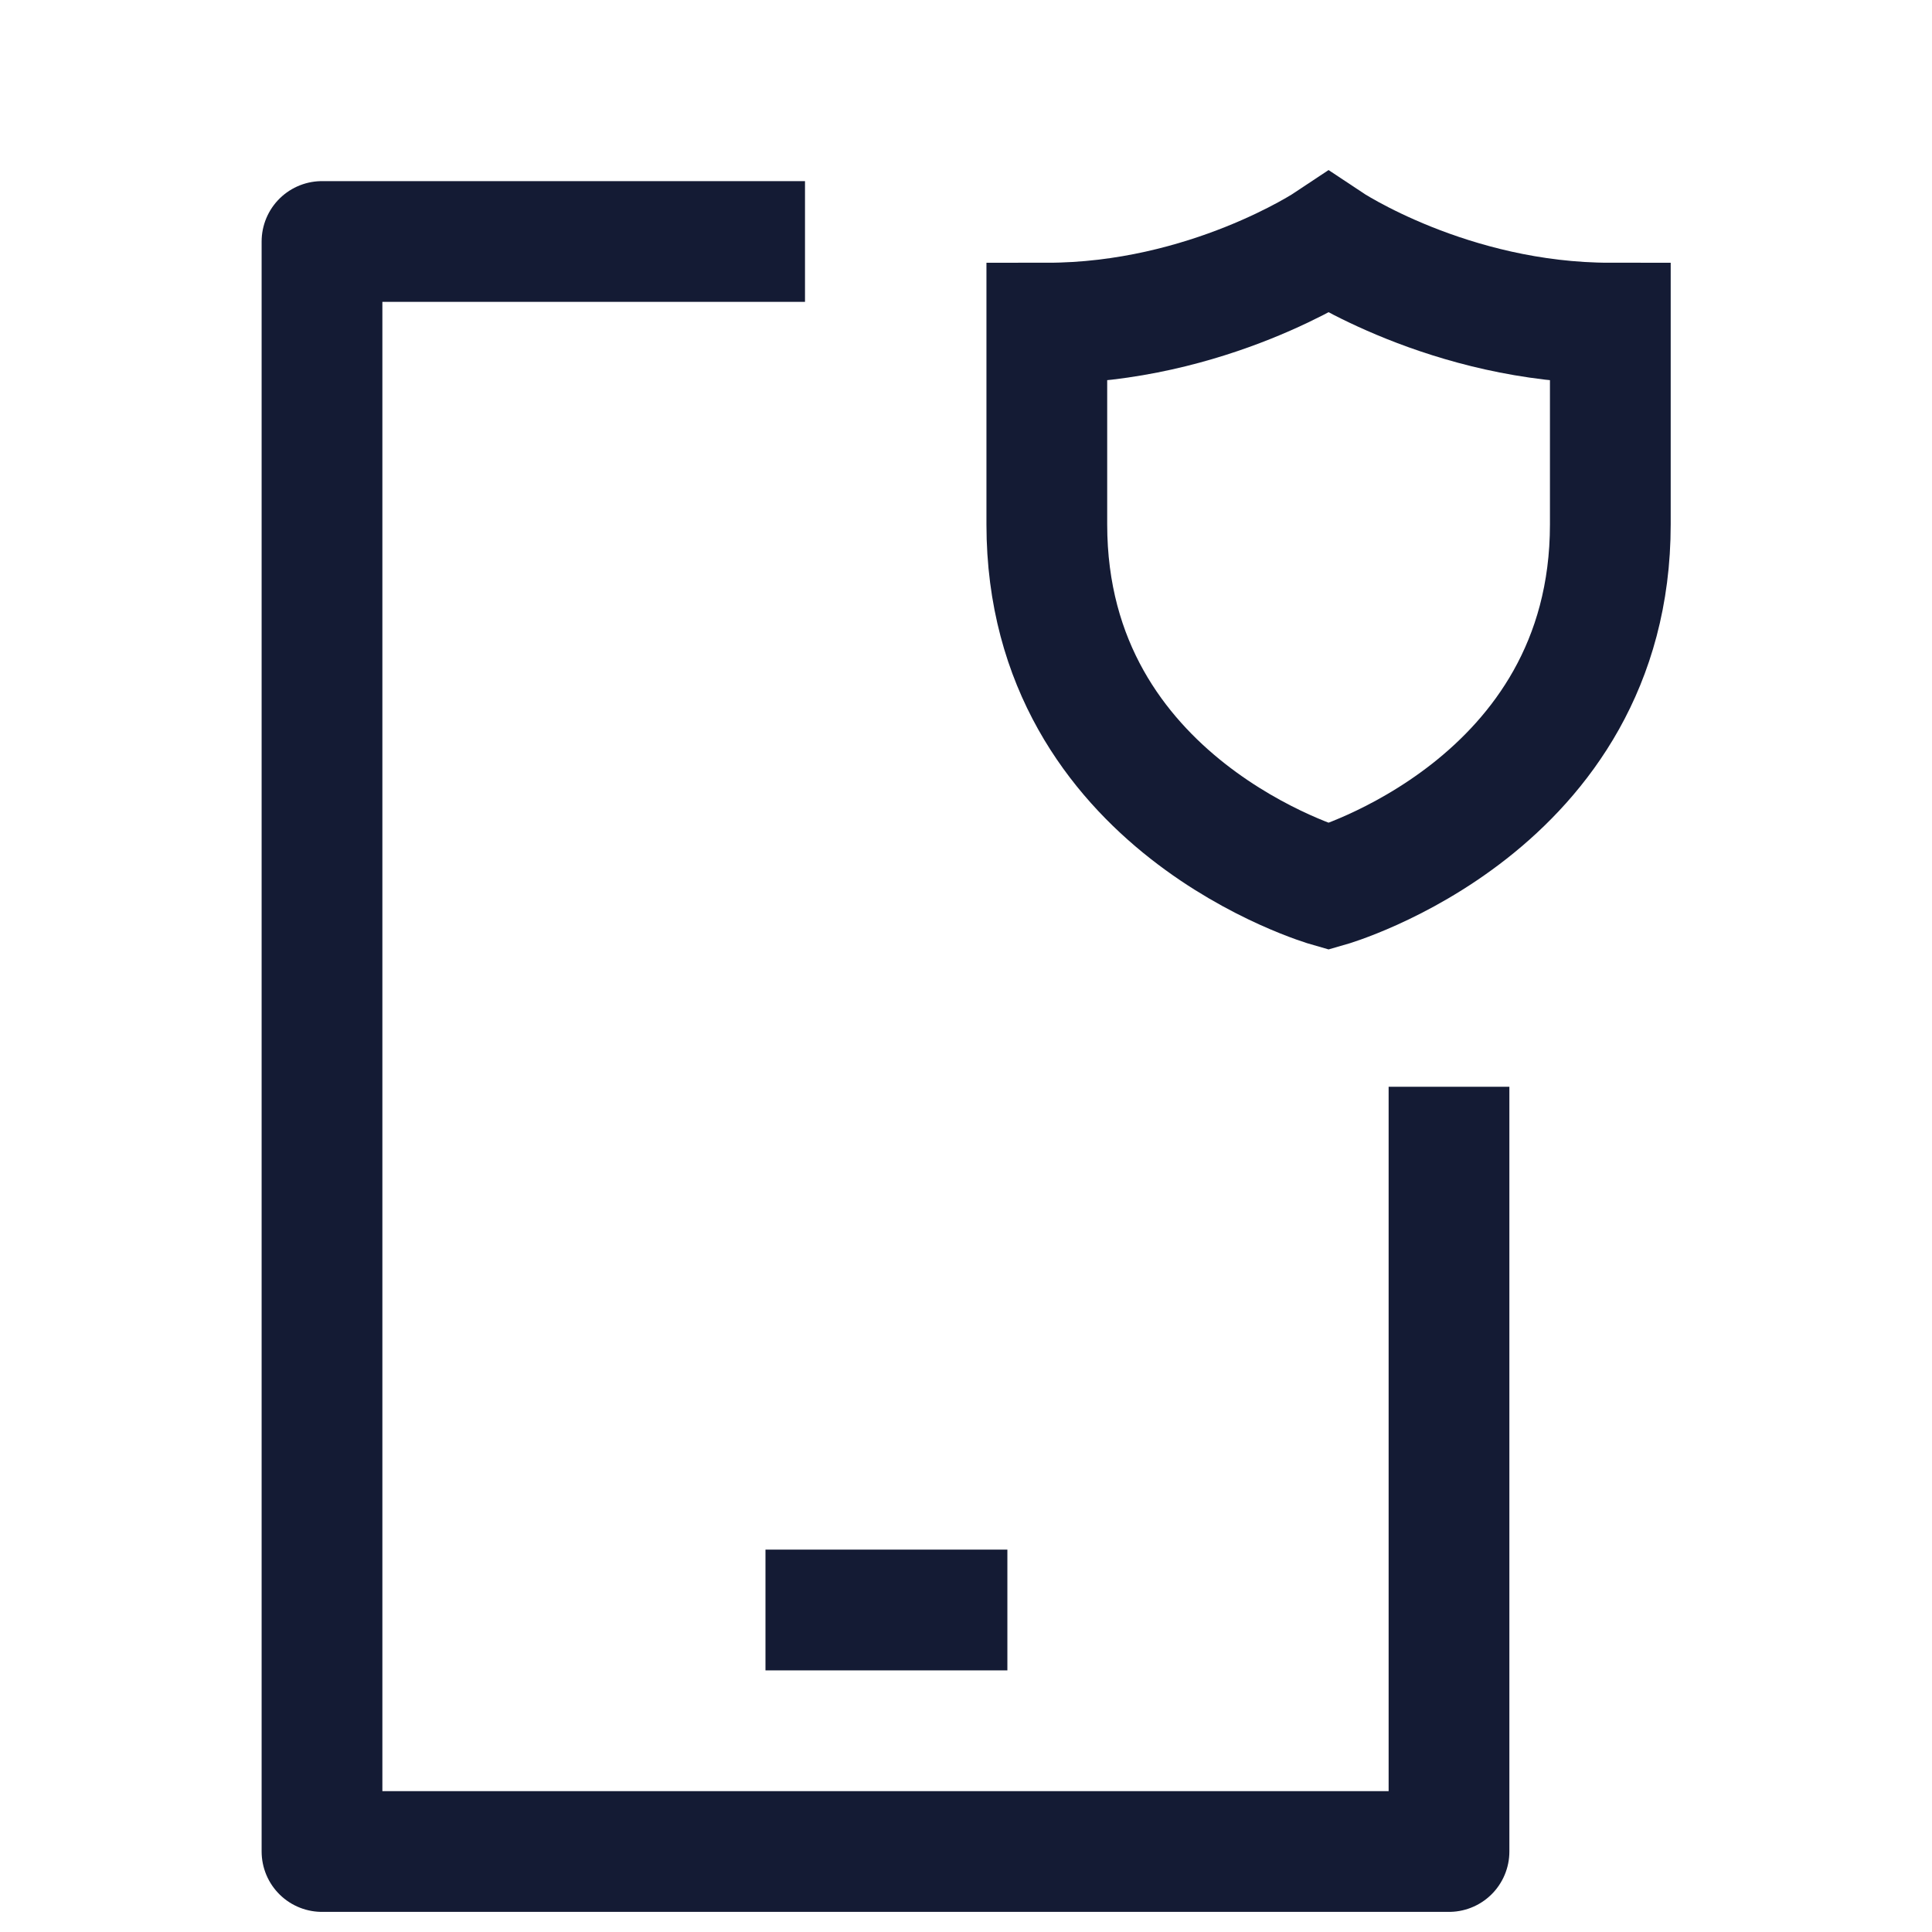 <svg width="24" height="24" viewBox="0 0 24 24" fill="none" xmlns="http://www.w3.org/2000/svg">
<path d="M10 3H4V23H18V13.5" stroke="#141B34" stroke-width="1.5" stroke-linejoin="round"/>
<path d="M9.509 20H12.514" stroke="#141B34" stroke-width="1.5" stroke-linejoin="round"/>
<path d="M20.004 6.514V4.014C18.004 4.014 16.504 3.014 16.504 3.014C16.504 3.014 15.004 4.014 13.004 4.014V6.514C13.004 10.014 16.504 11.014 16.504 11.014C16.504 11.014 20.004 10.014 20.004 6.514Z" stroke="#141B34" stroke-width="1.5" stroke-linecap="round"/>
</svg>
